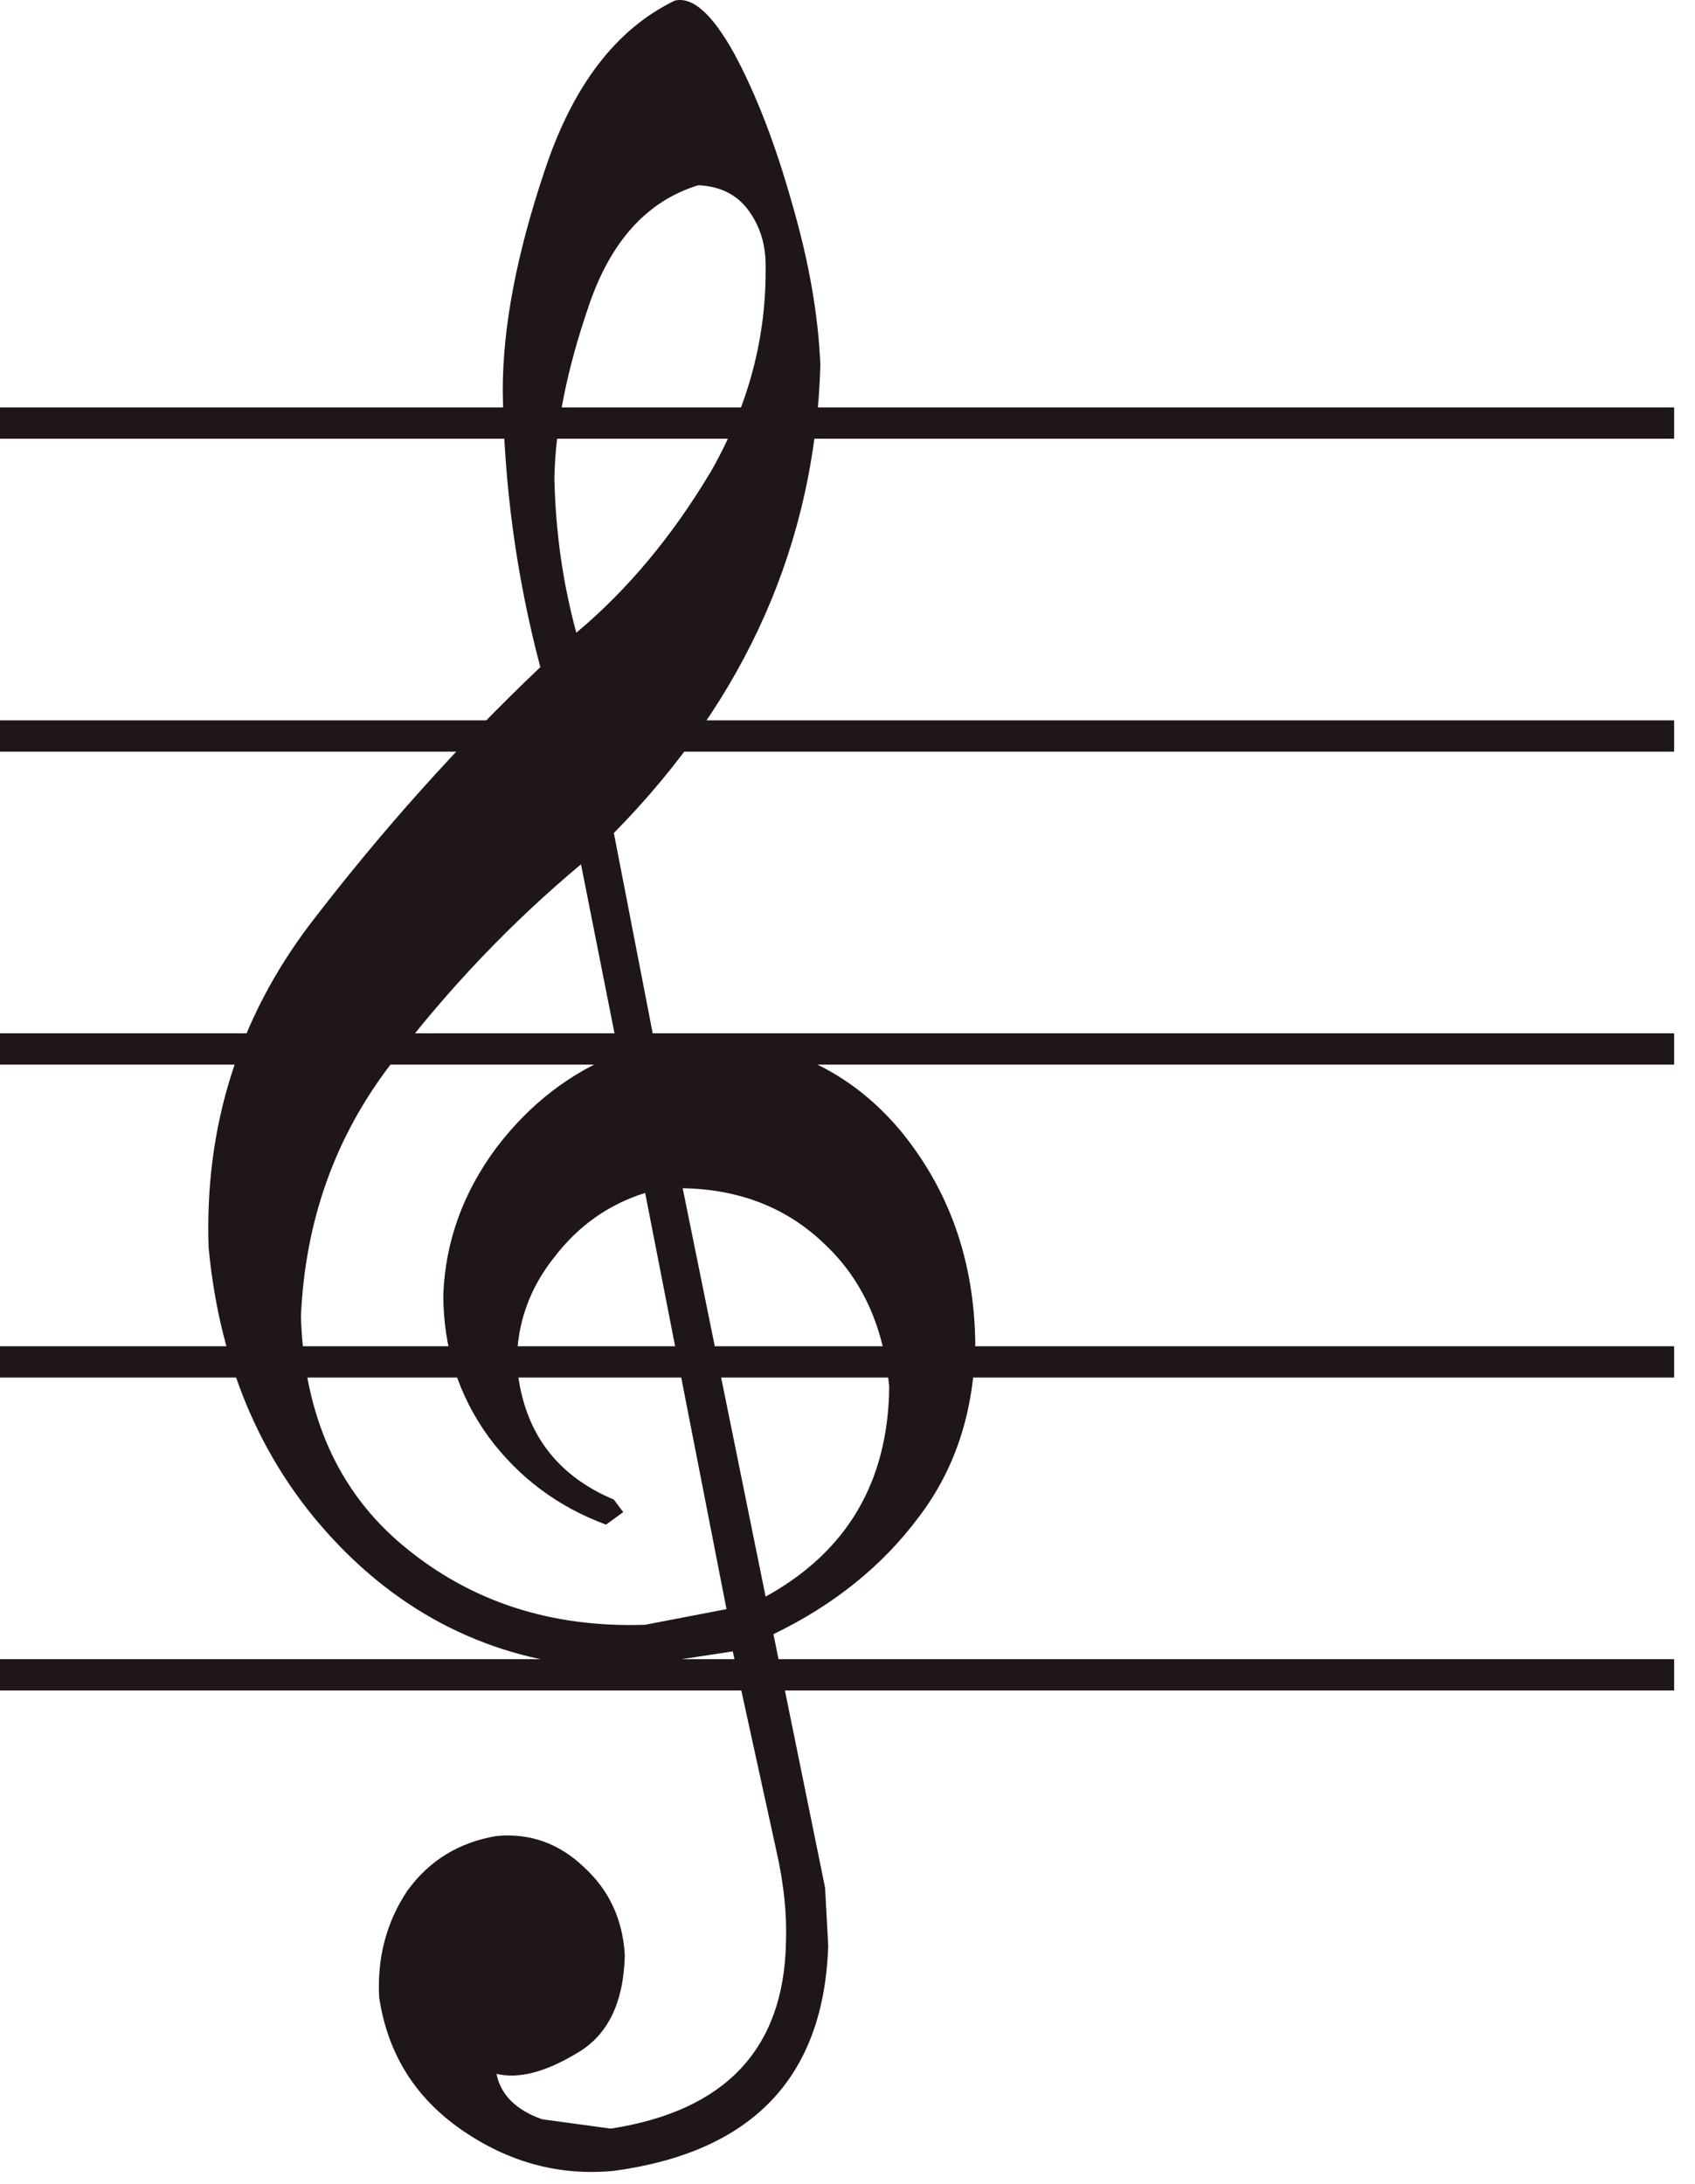 <svg width="52" height="67" viewBox="0 0 52 67" fill="none" xmlns="http://www.w3.org/2000/svg">
<path d="M51.36 50.898H0V51.858H51.36V50.898Z" fill="#1E1618"/>
<path d="M51.36 41.298H0V42.258H51.36V41.298Z" fill="#1E1618"/>
<path d="M51.36 31.698H0V32.658H51.36V31.698Z" fill="#1E1618"/>
<path d="M51.36 22.098H0V23.058H51.36V22.098Z" fill="#1E1618"/>
<path d="M51.36 12.498H0V13.458H51.36V12.498Z" fill="#1E1618"/>
<path d="M22.528 1.65C23.2 2.898 23.792 4.434 24.304 6.258C24.816 8.018 25.104 9.666 25.168 11.202C25.008 16.642 22.896 21.426 18.832 25.554L20.08 31.986L21.568 31.842C24.064 31.906 26.08 32.85 27.616 34.674C29.12 36.498 29.888 38.674 29.92 41.202C29.888 43.282 29.312 45.058 28.192 46.53C27.072 48.034 25.584 49.234 23.728 50.13L25.312 57.906L25.408 59.682C25.28 63.714 23.088 66.018 18.832 66.594C17.168 66.754 15.616 66.338 14.176 65.346C12.736 64.354 11.888 62.994 11.632 61.266C11.568 60.05 11.856 58.962 12.496 58.002C13.168 57.074 14.08 56.514 15.232 56.322C16.256 56.226 17.152 56.546 17.92 57.282C18.688 57.986 19.104 58.882 19.168 59.97C19.136 61.442 18.64 62.45 17.68 62.994C16.72 63.57 15.904 63.778 15.232 63.618C15.36 64.258 15.824 64.722 16.624 65.01L18.736 65.298C22.256 64.754 24.048 62.85 24.112 59.586C24.144 58.722 24.048 57.794 23.824 56.802L22.48 50.658L19.024 51.186C15.632 51.09 12.768 49.842 10.432 47.442C8.096 45.042 6.752 41.986 6.4 38.274C6.272 34.562 7.312 31.25 9.52 28.338C11.728 25.458 14.08 22.834 16.576 20.466C15.84 17.682 15.456 14.85 15.424 11.97C15.424 10.018 15.856 7.762 16.72 5.202C17.584 2.61 18.912 0.882 20.704 0.018C21.248 -0.11 21.856 0.434 22.528 1.65ZM21.424 5.682C19.856 6.162 18.736 7.394 18.064 9.378C17.392 11.33 17.04 13.09 17.008 14.658C17.04 16.29 17.264 17.874 17.68 19.41C19.248 18.098 20.624 16.45 21.808 14.466C22.96 12.45 23.52 10.338 23.488 8.13C23.488 7.49 23.312 6.93 22.96 6.45C22.608 5.97 22.096 5.714 21.424 5.682ZM17.008 38.562C16.24 39.522 15.856 40.61 15.856 41.826C16.016 43.842 17.008 45.234 18.832 46.002L19.12 46.386L18.592 46.77C17.12 46.226 15.92 45.33 14.992 44.082C14.064 42.802 13.6 41.346 13.6 39.714C13.664 38.082 14.208 36.578 15.232 35.202C16.256 33.858 17.504 32.898 18.976 32.322L17.824 26.514C15.68 28.306 13.744 30.338 12.016 32.61C10.288 34.85 9.36 37.442 9.232 40.386C9.328 43.426 10.384 45.778 12.4 47.442C14.448 49.138 16.912 49.938 19.792 49.842L22.288 49.362L19.792 36.594C18.672 36.946 17.744 37.602 17.008 38.562ZM20.944 36.45L23.488 48.978C25.984 47.602 27.248 45.458 27.28 42.546C27.12 40.722 26.464 39.266 25.312 38.178C24.16 37.058 22.704 36.482 20.944 36.45Z" fill="#1E1618"/>
</svg>
